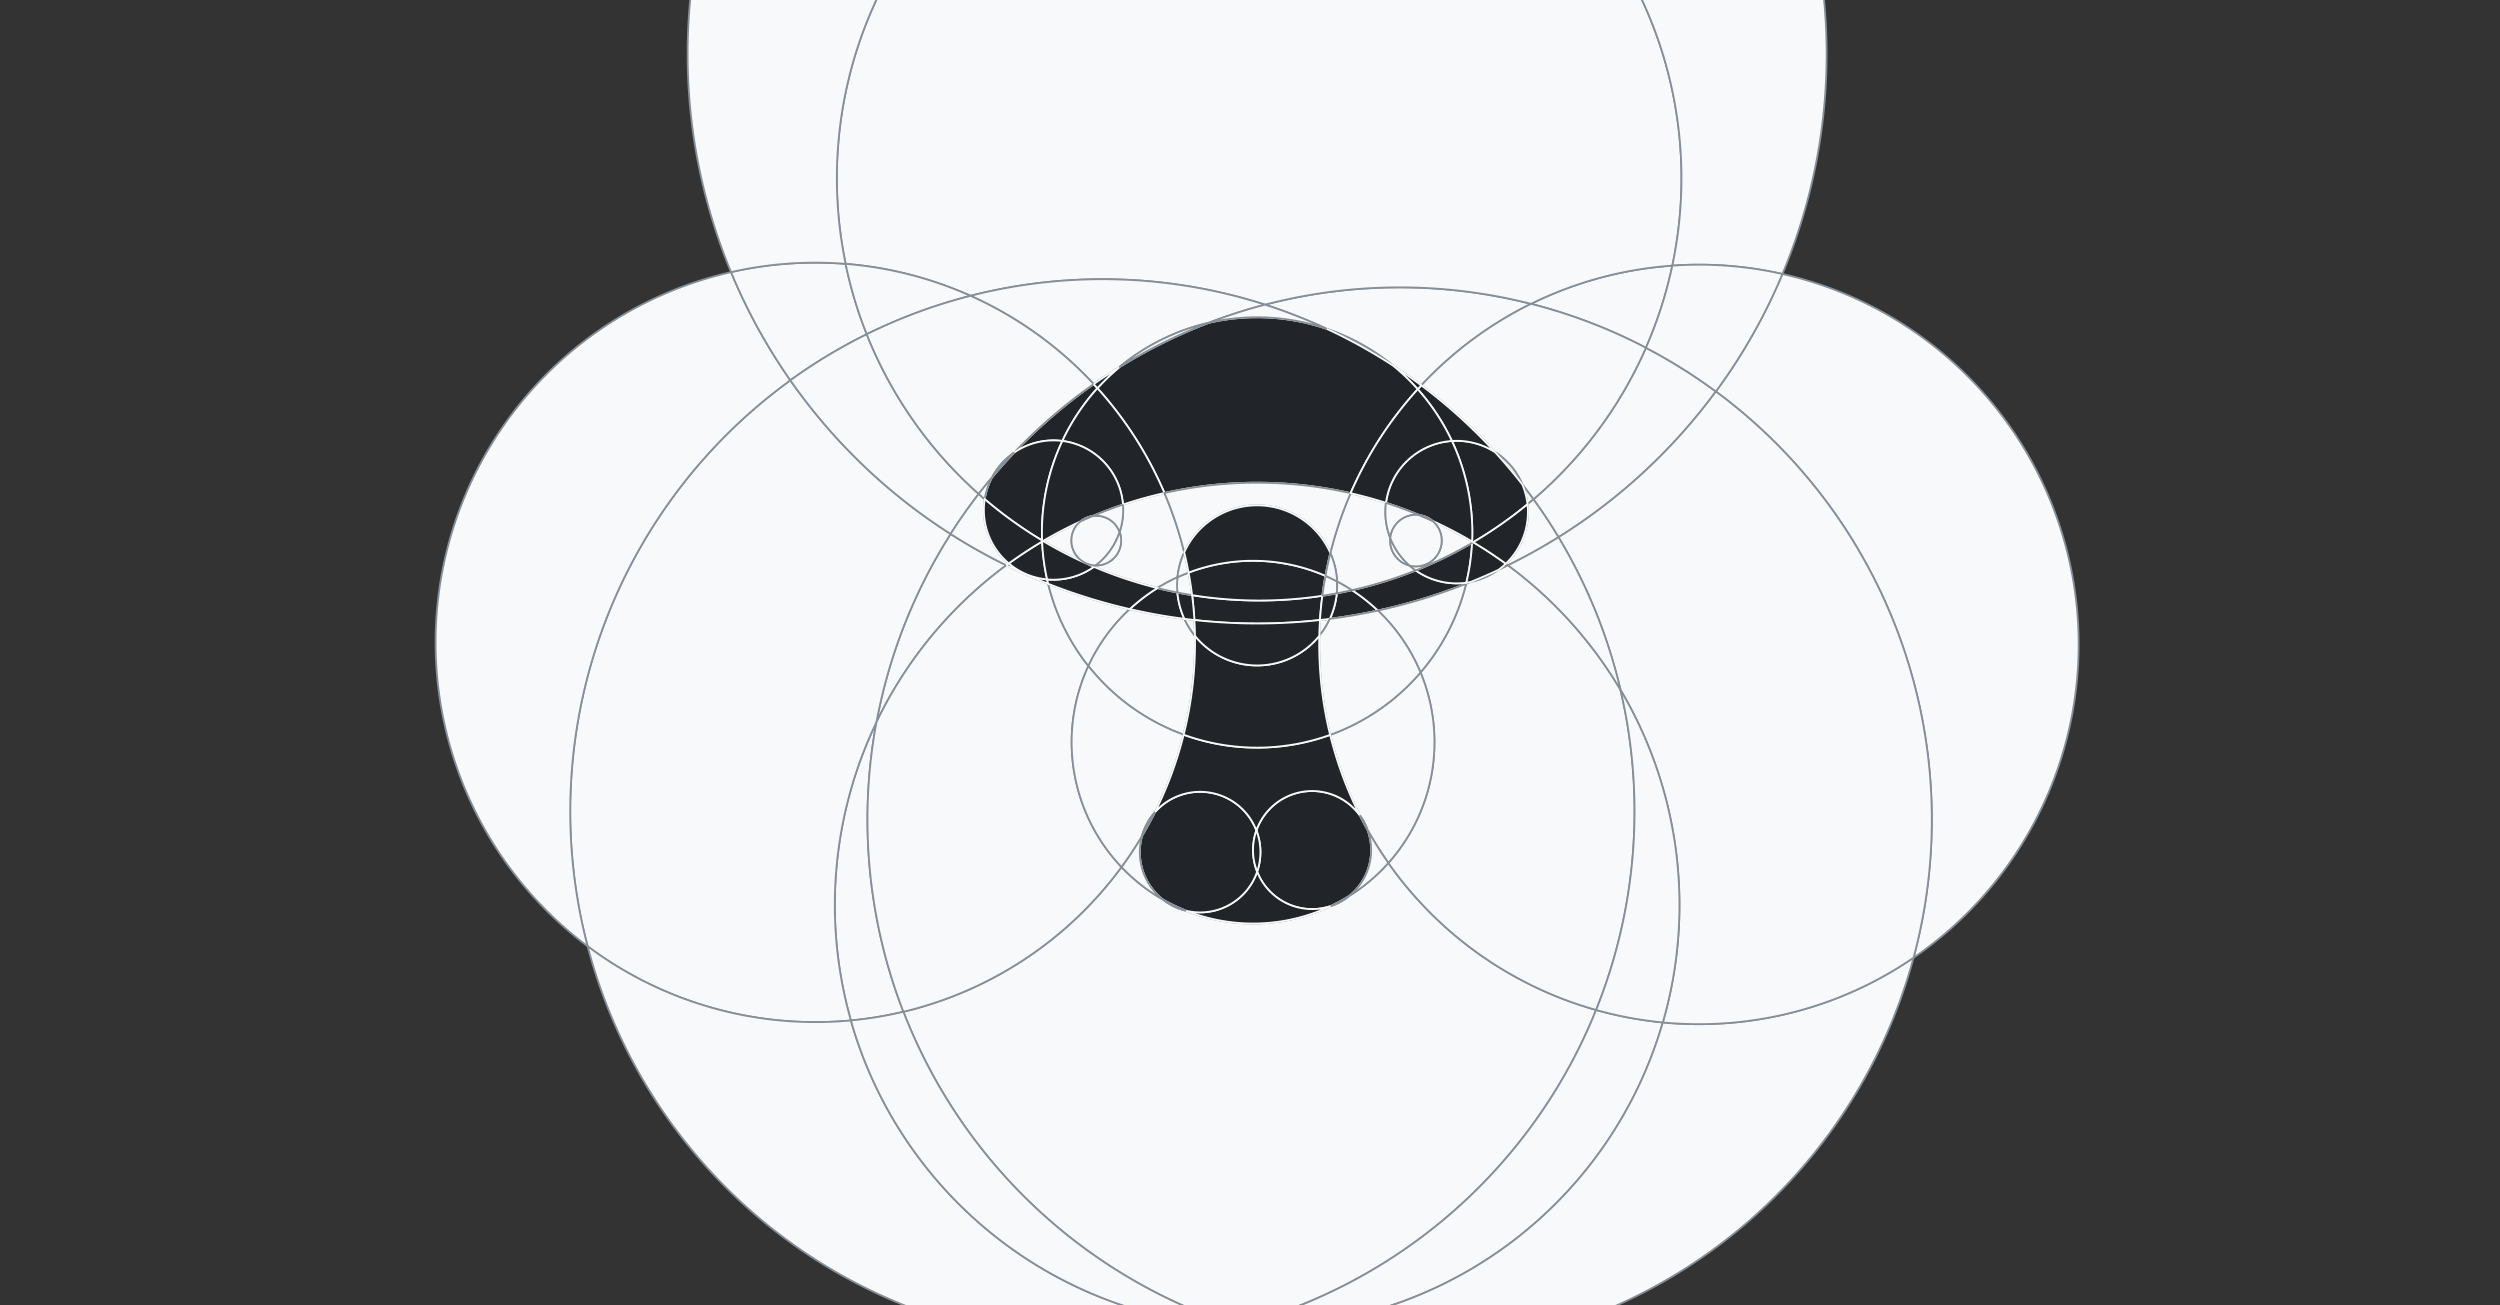 <?xml version="1.0" encoding="UTF-8"?>
<svg xmlns="http://www.w3.org/2000/svg" preserveAspectRatio="xMidYMid meet" viewBox="0 0 1360 710" class="Box Box--position-absolute Box--position-center" style="height: 710px; width: 1360px;"><rect x="0" y="0" width="1360" height="710" fill="#333333" stroke="none"/><g><path fill="#f8f9fa" stroke="#868e96" d="M 517.121 290.481 A 309.814 309.814 0 0 0 547.419 307.517  A 229.739 229.739 0 0 0 476.804 392.837  A 289.493 289.493 0 0 1 517.121 290.481  " id="1000000000000000000000000000000010000000100000000000000000000000000000000000000000000000000000000000000000000000000000000000000000000000000000100000000000000010001" class="Box CircleArt__intersection"/><path fill="#f8f9fa" stroke="#868e96" d="M 476.804 392.837 A 229.739 229.739 0 0 0 462.884 555.125  A 206.571 206.571 0 0 0 491.462 550.396  A 289.493 289.493 0 0 1 476.804 392.837  " id="1000000000000000000000000000000000000000000000000000000000000100000000000000000000000000000001000000000000000000000000000000000000000000000000000000000000000000000000000000010000000000000000000001000000100000000000000000000" class="Box CircleArt__intersection"/><path fill="#f8f9fa" stroke="#868e96" d="M 491.462 550.396 A 206.571 206.571 0 0 0 610.086 471.656  A 98.674 98.674 0 0 0 632.657 489.378  A 32.8 32.8 0 0 0 645.269 495.451  A 98.674 98.674 0 0 0 723.834 492.941  A 32.12 32.12 0 0 0 734.052 487.35  A 98.674 98.674 0 0 0 755.277 469.439  A 206.571 206.571 0 0 0 868.281 549.422  A 289.493 289.493 0 0 1 672.941 721.466  A 289.493 289.493 0 0 1 491.462 550.396  " id="10000100000000000000000000000000000000000000000000101010000000000000000000000000000000000100000000000000000010000000000000000000000000000000000000000000000000000000000010000000000000100000000000000000000000000111100000000000001000000100000000000000000000000000000000000000001000000001000000010000000000000000000" class="Box CircleArt__intersection"/><path fill="#f8f9fa" stroke="#868e96" d="M 672.941 721.466 A 289.493 289.493 0 0 0 868.281 549.422  A 206.571 206.571 0 0 0 904.56 556.203  A 229.739 229.739 0 0 1 674.227 721.875  A 289.493 289.493 0 0 1 672.941 721.466  " id="1000000000000000000000000000000000000000000100000000000000010000000000000010000000000000000000000000000000000000000000000000000000000000000000000000000000010000000001000000000000001010000000000000000000" class="Box CircleArt__intersection"/><path fill="#f8f9fa" stroke="#868e96" d="M 674.227 721.875 A 229.739 229.739 0 0 0 904.56 556.203  A 206.571 206.571 0 0 0 1040.972 520.983  A 289.493 289.493 0 0 1 674.227 721.875  " id="100000000000000000000000000000000000000000100000000000000000000000000000001000000000000000000000000000000000000000000000000000000000000000000000000000000010000000000000000000001001000000000000000000000" class="Box CircleArt__intersection"/><path fill="#f8f9fa" stroke="#868e96" d="M 1040.972 520.983 A 289.493 289.493 0 0 0 933.424 212.978  A 309.814 309.814 0 0 0 969.641 149.054  A 206.571 206.571 0 0 1 1040.972 520.983  " id="10000000000000000000000000000000000000000000000000000000000000000000000000001000000000000000000000000000000001000000000000000000000000000000000000000000000000000000000000000000000000000000000001000000000000000010000010" class="Box CircleArt__intersection"/><path fill="#f8f9fa" stroke="#868e96" d="M 933.424 212.978 A 309.814 309.814 0 0 1 847.822 292.254  A 289.493 289.493 0 0 0 834.192 271.626  A 229.739 229.739 0 0 0 895.383 189.196  A 289.493 289.493 0 0 1 933.424 212.978  " id="10000000000000000000000000100000000000000100000000000000000000000000000010000000000000000000000000000000000000000000000000000000000000000000000000010000000000010000000000000000001010" class="Box CircleArt__intersection"/><path fill="#f8f9fa" stroke="#868e96" d="M 895.383 189.196 A 229.739 229.739 0 0 0 909.743 144.507  A 206.571 206.571 0 0 0 832.88 165.29  A 289.493 289.493 0 0 1 895.383 189.196  " id="100000000000000000000000000000000001000000000000000000000000000000000000000010000000000000000000000000000000000000000000000000000000000000000000000000000010000000000000000000000000000000000010010000000000000000000000" class="Box CircleArt__intersection"/><path fill="#f8f9fa" stroke="#868e96" d="M 832.88 165.29 A 206.571 206.571 0 0 0 773.189 209.641  A 289.493 289.493 0 0 0 757.745 198.846  A 117.058 117.058 0 0 0 721.815 178.914  A 289.493 289.493 0 0 0 688.166 165.746  A 289.493 289.493 0 0 1 832.88 165.29  " id="1000000000000000000000000000000000000010000000000000000000000000000000000000000000000000000000000000010100000000001000000000000000000000000000000000000000000000000000000000000000000000000000000000000000000000000110010000000000010000001000000000000000000" class="Box CircleArt__intersection"/><path fill="#f8f9fa" stroke="#868e96" d="M 688.166 165.746 A 289.493 289.493 0 0 0 527.954 160.93  A 206.571 206.571 0 0 0 460.025 143.55  A 229.739 229.739 0 1 1 909.743 144.507  A 206.571 206.571 0 0 0 832.88 165.29  A 289.493 289.493 0 0 0 688.166 165.746  " id="10000000000100000000000000010000000000000000000000000000000000000000000000000010000000001000000000000000000000000000000000000000000000000000000000000000000000000000110000000000000000000000100000000000010000001000000000000000000" class="Box CircleArt__intersection"/><path fill="#f8f9fa" stroke="#868e96" d="M 832.88 165.29 A 289.493 289.493 0 0 1 895.383 189.196  A 229.739 229.739 0 0 1 834.192 271.626  A 289.493 289.493 0 0 0 828.183 263.621  A 38.765 38.765 0 0 0 813.139 245.814  A 289.493 289.493 0 0 0 773.189 209.641  A 206.571 206.571 0 0 1 832.88 165.29  " id="1000000000000000000000000000000000000000000000000000000000000000000000000000010000000000000000000000000000000010000000000000000000000000010100000000000010000000000000000000000000000000000000000000000000000000000000000000000000000000000000000000000011000010010000000010010000000000000000000000" class="Box CircleArt__intersection"/><path fill="#f8f9fa" stroke="#868e96" d="M 813.139 245.814 A 289.493 289.493 0 0 1 828.183 263.621  A 38.765 38.765 0 0 0 813.139 245.814  " id="1000000000000000000000000000000000000000000000000000000000000000000000000000000000000000000000000000000000000000000000000000000000000000001000000000000000000000000000000000000000000000000000000000000000000000000000000000000000000000000000000000000011000000000000000000000000000000000000000000" class="Box CircleArt__intersection"/><path fill="#f8f9fa" stroke="#868e96" d="M 828.183 263.621 A 38.765 38.765 0 0 1 830.952 274.342  A 229.739 229.739 0 0 0 834.192 271.626  A 289.493 289.493 0 0 0 828.183 263.621  " id="10000000000000000000000000000000000000000000000000000000000000000000000000000000000000000000000000000000000000100000000000000000000000000010000000000000000000000000000000000000000000000000000000000000000000000000000000000100000000000000000000000000001000000010000000000000000000000000000000000" class="Box CircleArt__intersection"/><path fill="#f8f9fa" stroke="#868e96" d="M 834.192 271.626 A 289.493 289.493 0 0 1 847.822 292.254  A 309.814 309.814 0 0 1 820.334 307.517  A 229.739 229.739 0 0 0 819.152 306.65  A 38.765 38.765 0 0 0 830.952 274.342  A 229.739 229.739 0 0 0 834.192 271.626  " id="100000000000000000000000000000000000000000000000000000000000000000000000000000000000000000000000000000000000000100001000000000000000000000100000000000000000000000000000000000000000000100000000000000000000000000000000000000100000000000000000010000000000000000010000000000000000000000000000101000" class="Box CircleArt__intersection"/><path fill="#212529" stroke="#f8f9fa" d="M 830.952 274.342 A 229.739 229.739 0 0 1 801.448 294.965  A 229.739 229.739 0 0 0 800.83 294.598  A 117.058 117.058 0 0 0 789.834 239.898  A 38.765 38.765 0 0 1 813.139 245.814  A 289.493 289.493 0 0 1 828.183 263.621  A 38.765 38.765 0 0 1 830.952 274.342  " id="10100000000000000000000000000000000001000000000000000000000000000000000000000000000000000000000000000000000001000000010000000000000000000001000000000000000000000000000000000000000000000000000000000001000000000000000000000100000000000000000000100000111000000000000000000000000000000000000000000" class="Box CircleArt__intersection"/><path fill="#212529" stroke="#f8f9fa" d="M 813.139 245.814 A 38.765 38.765 0 0 0 789.834 239.898  A 117.058 117.058 0 0 0 771.247 211.75  A 206.571 206.571 0 0 1 773.189 209.641  A 289.493 289.493 0 0 1 813.139 245.814  " id="100000000000000000000000000000000000100000000000000000000000000000000000000001000000000000000000000000000000000000000000000000000000000000100000000000000000000000000000000000000000000000000000000001000000000000000000100000000000000000000000000000010000010000000000000000000000000000000000000" class="Box CircleArt__intersection"/><path fill="#212529" stroke="#f8f9fa" d="M 773.189 209.641 A 206.571 206.571 0 0 0 771.247 211.75  A 117.058 117.058 0 0 0 757.745 198.846  A 289.493 289.493 0 0 1 773.189 209.641  " id="10000000000000000000000000000000000000001000000000000000000000000000000000000000000000000000000000000010000000000000000000000000000000000000000000000000000000000000000000000000000100000000000000000000000000000000010010000000000000000000000000000000000000" class="Box CircleArt__intersection"/><path fill="#f8f9fa" stroke="#868e96" d="M 757.745 198.846 A 117.058 117.058 0 0 0 721.815 178.914  A 289.493 289.493 0 0 1 757.745 198.846  " id="1000000000000000000000000000000000000000000000000000000000000000000000000000000000000000000000000000001000000000000000000000000000000000000000000000000000000000000000000000000000000000000000000000000000000000000110000000000000000000000000000000000000000" class="Box CircleArt__intersection"/><path fill="#212529" stroke="#f8f9fa" d="M 721.815 178.914 A 117.058 117.058 0 0 0 657.584 175.586  A 289.493 289.493 0 0 0 608.909 199.751  A 117.058 117.058 0 0 0 597.004 211.194  A 206.571 206.571 0 0 1 633.45 268.203  A 229.739 229.739 0 0 1 734.738 268.302  A 206.571 206.571 0 0 1 771.247 211.75  A 117.058 117.058 0 0 0 757.745 198.846  A 289.493 289.493 0 0 0 721.815 178.914  " id="10101000000000000000000010000000000000000100000000000000000000000000000000000000000100000000000000000001000000000000010000000000000000000000000000000000000000000000000000100000000100000000000000000000000001100000110000000000110000000000000000000000000000" class="Box CircleArt__intersection"/><path fill="#f8f9fa" stroke="#868e96" d="M 429.958 206.884 A 309.814 309.814 0 0 0 517.121 290.481  A 289.493 289.493 0 0 0 476.804 392.837  A 229.739 229.739 0 0 0 462.884 555.125  A 206.571 206.571 0 0 1 319.663 514.774  A 289.493 289.493 0 0 1 429.958 206.884  " id="10000000000000000000000000000000000000000000000000000000000000100000000000000010000000000000010000001000000000000000000000000000000000000000000000000000000000000000000000000010000000001000000000000000000100000000000000000101" class="Box CircleArt__intersection"/><path fill="#f8f9fa" stroke="#868e96" d="M 319.663 514.774 A 206.571 206.571 0 0 0 462.884 555.125  A 229.739 229.739 0 0 0 671.805 721.761  A 289.493 289.493 0 0 1 319.663 514.774  " id="10000000000000000000000000000000000000000000000000000000000000010000000000000001000000000000000000000000000000000000000000000000000000000000000000000000000000000000000000000010000000001000000100000000000000000000000000000000" class="Box CircleArt__intersection"/><path fill="#f8f9fa" stroke="#868e96" d="M 319.663 514.774 A 289.493 289.493 0 0 1 429.958 206.884  A 309.814 309.814 0 0 1 397.69 148.042  A 206.571 206.571 0 0 0 319.663 514.774  " id="100000000000000000000000000000000000000000000000000000000000000000000000000000010000000000000000000010000000000000000000000000000000000000000000000000000000000000000000000000000000000001000000000000000000000000000000100000100" class="Box CircleArt__intersection"/><path fill="#f8f9fa" stroke="#868e96" d="M 397.69 148.042 A 206.571 206.571 0 0 1 460.025 143.55  A 229.739 229.739 0 0 0 471.506 181.829  A 289.493 289.493 0 0 0 429.958 206.884  A 309.814 309.814 0 0 1 397.69 148.042  " id="1000000000000000000000000001000000000000000000000000000000000000000000000000000100000000000000000000010000000000000000000000000000000000000000000000000000000000000100000000000000000000000000100000000000000000000000000100000100" class="Box CircleArt__intersection"/><path fill="#f8f9fa" stroke="#868e96" d="M 429.958 206.884 A 289.493 289.493 0 0 1 471.506 181.829  A 229.739 229.739 0 0 0 532.42 268.702  A 289.493 289.493 0 0 0 517.121 290.481  A 309.814 309.814 0 0 1 429.958 206.884  " id="100000000000000000000000000000000000000000000000000100000000000000100000001000000000000000000000000000000000000000000000000000000000000000000000000000000000000000100000000000100000000000000000000101" class="Box CircleArt__intersection"/><path fill="#f8f9fa" stroke="#868e96" d="M 517.121 290.481 A 289.493 289.493 0 0 1 532.42 268.702  A 229.739 229.739 0 0 0 535.698 271.559  A 37.885 37.885 0 0 0 548.792 306.512  A 229.739 229.739 0 0 0 547.419 307.517  A 309.814 309.814 0 0 1 517.121 290.481  " id="10000000000000000000000000000000000000000000000000000000000000000000000000000000000000000000000000000010000000000000000000000000000000010000000000000000000000000000000100000000100000000000000000000000000000000000000000000000001000000000000000010000000000000000000000000000000100000000000000000010001" class="Box CircleArt__intersection"/><path fill="#f8f9fa" stroke="#868e96" d="M 547.419 307.517 A 229.739 229.739 0 0 0 476.804 392.837  A 289.493 289.493 0 0 0 491.462 550.396  A 206.571 206.571 0 0 0 610.086 471.656  A 98.674 98.674 0 0 1 592.101 362.315  A 117.058 117.058 0 0 1 570.198 317.578  A 309.814 309.814 0 0 1 547.419 307.517  " id="1000000000000000001000000000000000000000100000000000000000000000000000000000000000000000000000000001000000000000000000000000000000001000000010000000000000000000000000000001000001000000000000000000000000000000000000000000000000000000001000000100000000010000010000" class="Box CircleArt__intersection"/><path fill="#f8f9fa" stroke="#868e96" d="M 570.198 317.578 A 117.058 117.058 0 0 0 592.101 362.315  A 98.674 98.674 0 0 1 614.607 331.344  A 309.814 309.814 0 0 1 570.198 317.578  " id="10000000000000000001000000000000000000000000000000000000000000000000000000000000000000000000000000000000000000000000000000000000000000000000001000000000000000000000000000001000000000000000000000000000000000000000000000000000000000000000000000000000001010000000000" class="Box CircleArt__intersection"/><path fill="#f8f9fa" stroke="#868e96" d="M 614.607 331.344 A 98.674 98.674 0 0 0 592.101 362.315  A 117.058 117.058 0 0 0 643.908 399.676  A 206.571 206.571 0 0 0 650.073 345.906  A 43.549 43.549 0 0 1 644.313 336.651  A 309.814 309.814 0 0 1 614.607 331.344  " id="100000000000010000000000000000000100000010000000000000000000000000000000000000000000000000000000000000000000000000000000000000000000000000000000000000000000100000000000000000000000000001000100010000000000000000000000000000000000000000000000000000000000000000000101000000000000" class="Box CircleArt__intersection"/><path fill="#f8f9fa" stroke="#868e96" d="M 644.313 336.651 A 43.549 43.549 0 0 0 650.073 345.906  A 206.571 206.571 0 0 0 649.745 337.301  A 309.814 309.814 0 0 1 644.313 336.651  " id="100000000000000000000000000000000000000001000000000000000000000000000000000000000000000000000000000000000000000000000000000000000000000000000000000000000000010000000000000000000000000000000100000000000000000000000000000000000000000000000000000000000000000000000100001000000000" class="Box CircleArt__intersection"/><path fill="#212529" stroke="#f8f9fa" d="M 649.745 337.301 A 206.571 206.571 0 0 0 648.498 323.758  A 229.739 229.739 0 0 0 719.354 324.088  A 206.571 206.571 0 0 0 718.076 337.294  A 309.814 309.814 0 0 1 649.745 337.301  " id="100000000000000000000000010000000000000000001000000000000000000000000000000000000000000000000000000000000000000000001000000000000000000000000000000000000000000000000000001001000000000000000000000000000000000000000000000000001001000000" class="Box CircleArt__intersection"/><path fill="#f8f9fa" stroke="#868e96" d="M 718.076 337.294 A 206.571 206.571 0 0 0 717.703 345.878  A 43.549 43.549 0 0 0 723.44 336.651  A 309.814 309.814 0 0 1 718.076 337.294  " id="1000000000000000000000000000000000000000000000000000000000000000001000000000000000000000000000000000000000000000000000000000000000000000000000000000000000000100000000000000000000000000000000000010000000000000000000000000000000000000000000000000000000000000001000000001000000" class="Box CircleArt__intersection"/><path fill="#212529" stroke="#f8f9fa" d="M 723.44 336.651 A 43.549 43.549 0 0 0 727.212 322.759  A 229.739 229.739 0 0 0 735.51 321.048  A 98.674 98.674 0 0 1 749.568 332.143  A 309.814 309.814 0 0 1 723.44 336.651  " id="100100000000000000000000000000000000000000000000000000000000000000000000000000000000010000000000000000000000000000000000000000000000000000000000000000000000010000000000000000000000000000000000000000000001010000000000000000000000000000000000000000000000000001010000000000000" class="Box CircleArt__intersection"/><path fill="#212529" stroke="#f8f9fa" d="M 749.568 332.143 A 98.674 98.674 0 0 0 735.51 321.048  A 229.739 229.739 0 0 0 770.147 310.306  A 38.765 38.765 0 0 0 797.7 316.981  A 117.058 117.058 0 0 1 797.555 317.578  A 309.814 309.814 0 0 1 749.568 332.143  " id="1000000000000000100000000000000000000000000000010000000000000000000000000000000000000000000000000001000000000000000000000000000000000000000000000000000000000000000000000001000000000000000000000100000000000000000000010010000000000000000000000000000000000000000000000000000010100000000000" class="Box CircleArt__intersection"/><path fill="#f8f9fa" stroke="#868e96" d="M 797.555 317.578 A 117.058 117.058 0 0 0 797.7 316.981  A 38.765 38.765 0 0 0 800.037 316.586  A 309.814 309.814 0 0 1 797.555 317.578  " id="100000000000000000000000000000000000000000000010000000000000000000000000000000000000000000000000000000000000000000000000000000000000000000000000000000000000000000000000000100000000000000000000100000000000000000000000000000000000000000000000000000000000000000000000000010000100000000000" class="Box CircleArt__intersection"/><path fill="#f8f9fa" stroke="#868e96" d="M 800.037 316.586 A 38.765 38.765 0 0 0 815.061 310.043  A 309.814 309.814 0 0 0 820.334 307.517  A 229.739 229.739 0 0 1 881.536 375.248  A 289.493 289.493 0 0 1 868.281 549.422  A 206.571 206.571 0 0 1 755.277 469.439  A 98.674 98.674 0 0 0 772.762 365.823  A 117.058 117.058 0 0 0 797.555 317.578  A 309.814 309.814 0 0 0 800.037 316.586  " id="10000000000010000000000000000000000000000000100000000000000000000000000000000000010000000000000000000000010000000000000000000010000000000000000000000000000000000000000000101000000000000000000010000000000000100000000000000000000000000000000000000001001000000000000000110000100000100000" class="Box CircleArt__intersection"/><path fill="#f8f9fa" stroke="#868e96" d="M 797.555 317.578 A 309.814 309.814 0 0 1 749.568 332.143  A 98.674 98.674 0 0 1 772.762 365.823  A 117.058 117.058 0 0 0 797.555 317.578  " id="1000000000000000000000000000000100000000000000000000000000000000000000000000000000000000000000000000000000000000000000000000000000000000000000000000000000001000000000000000000000010000000000000000000000000000000000000000000000000000000000000000000000000000010100000000000" class="Box CircleArt__intersection"/><path fill="#f8f9fa" stroke="#868e96" d="M 772.762 365.823 A 117.058 117.058 0 0 1 723.593 399.767  A 206.571 206.571 0 0 0 739.749 443.531  A 32.12 32.12 0 0 1 743.976 451.483  A 206.571 206.571 0 0 0 755.277 469.439  A 98.674 98.674 0 0 0 772.762 365.823  " id="100000000000000000000000000000000000000000010000000000000000000000000000001000000000000000000000000000000000010100000000000000000000000000000000000000000000000000000000000000000000000000000000000000000000000000000000000000010000000001100101000000000000000000000000000000000000000000000000000000000000000000000000000" class="Box CircleArt__intersection"/><path fill="#212529" stroke="#f8f9fa" d="M 743.976 451.483 A 206.571 206.571 0 0 1 739.749 443.531  A 32.12 32.12 0 0 0 683.481 451.776  A 32.8 32.8 0 0 1 683.889 474.188  A 32.12 32.12 0 0 0 723.834 492.941  A 98.674 98.674 0 0 0 734.052 487.35  A 32.12 32.12 0 0 0 743.976 451.483  " id="1010101000000000000000000000000000000000000000000000000000100000000000000000000000000000000000000000000000000001000000000000000000000000000000000000000000000000000000000000000000000000000000000000000000000000110000110000000000000000001100000000000000000000000000000000000000000000000000000000000000000000000000000000" class="Box CircleArt__intersection"/><path fill="#212529" stroke="#f8f9fa" d="M 723.834 492.941 A 98.674 98.674 0 0 1 645.269 495.451  A 32.8 32.8 0 0 0 683.889 474.188  A 32.12 32.12 0 0 0 723.834 492.941  " id="100000010000000000000000000000000000000000000000000001000000000000000000000000000000000000000000000000000000000000000000000000000000000000000000000000000000000000000000000000000000000000000000000000000000010000011000000000000000000000000000000000000000000000000000000000000000000000000000000000000000000000000000" class="Box CircleArt__intersection"/><path fill="#212529" stroke="#f8f9fa" d="M 683.889 474.188 A 32.12 32.12 0 0 1 683.481 451.776  A 32.8 32.8 0 0 0 628.331 441.772  A 206.571 206.571 0 0 1 621.272 454.726  A 32.8 32.8 0 0 0 632.657 489.378  A 98.674 98.674 0 0 0 645.269 495.451  A 32.8 32.8 0 0 0 683.889 474.188  " id="1000101010000000000000000000000000000000000000000000010000000000000000000000000000000000000001000000000000000000000000000000000000000000000000000000000000000000000000000000000000000000000000000000000000000110000001100000000110000000000000000000000000000000000000000000000000000000000000000000000000000000000000000" class="Box CircleArt__intersection"/><path fill="#f8f9fa" stroke="#868e96" d="M 645.269 495.451 A 32.8 32.8 0 0 1 632.657 489.378  A 98.674 98.674 0 0 0 645.269 495.451  " id="100000000000000000000000000000000000000000000010000000000000000000000000000000000000000000000000000000000000000000000000000000000000000000000000000000000000000000000000000000000000000000000000000000000000001100000000000000000000000000000000000000000000000000000000000000000000000000000000000000000000000000" class="Box CircleArt__intersection"/><path fill="#f8f9fa" stroke="#868e96" d="M 632.657 489.378 A 98.674 98.674 0 0 1 610.086 471.656  A 206.571 206.571 0 0 0 621.272 454.726  A 32.8 32.8 0 0 0 632.657 489.378  " id="1000000000000000000000000000000000000000000000100000000000000000000000000000000000000010000000000000000000000000000000000000000000000000000000000000000000000000000000000000000000000000000000000000000000000000100000000010001000000000000000000000000000000000000000000000000000000000000000000000000000000000000" class="Box CircleArt__intersection"/><path fill="#f8f9fa" stroke="#868e96" d="M 621.272 454.726 A 32.8 32.8 0 0 1 628.331 441.772  A 206.571 206.571 0 0 0 643.908 399.676  A 117.058 117.058 0 0 1 592.101 362.315  A 98.674 98.674 0 0 0 610.086 471.656  A 206.571 206.571 0 0 0 621.272 454.726  " id="10000000000000000000000000000000000000000000001000000000000000000100000000000000000000010100000000000000000000000000000000000000000000000000000000000000000000000000000000000000000000000000000000000000000000000000000001110001010000000000000000000000000000000000000000000000000000000000000000000000000000000000" class="Box CircleArt__intersection"/><path fill="#212529" stroke="#f8f9fa" d="M 547.419 307.517 A 309.814 309.814 0 0 0 570.198 317.578  A 117.058 117.058 0 0 1 569.639 315.194  A 37.885 37.885 0 0 1 548.792 306.512  A 229.739 229.739 0 0 0 547.419 307.517  " id="1000000000000000000000000000000000000000000000000000010000000000000000000000000000000000000000000000000000000000000000000000000000000010000000000000000000000000000000000000000010000000000000000000000000100000000000000000000000000000000000000010000000000000000000000000000000000000000000010000010000" class="Box CircleArt__intersection"/><path fill="#212529" stroke="#f8f9fa" d="M 548.792 306.512 A 229.739 229.739 0 0 1 566.923 294.598  A 117.058 117.058 0 0 0 569.639 315.194  A 37.885 37.885 0 0 1 548.792 306.512  " id="1000000000000000000000000000000000000000000000000000100000000000000000000000000000000000000000000000000000000000000000000000000000000100000000000000000000000000000000000000000000000000000000000000000000100000000000000000000000000000000000000010001000000000000000000000000000000000000000000000000000" class="Box CircleArt__intersection"/><path fill="#f8f9fa" stroke="#868e96" d="M 566.923 294.598 A 117.058 117.058 0 0 1 566.9 294.003  A 229.739 229.739 0 0 0 567.412 294.309  A 229.739 229.739 0 0 0 566.923 294.598  " id="1000000000000000000000000000000000000000000000000000100000000000000000000000000001000000000000000000000000000000000000000000000000000000000000000000000000000000000000000000000000000010000000000001000001000000000000000000000000000000000000000000000" class="Box CircleArt__intersection"/><path fill="#f8f9fa" stroke="#868e96" d="M 567.412 294.309 A 229.739 229.739 0 0 1 587.741 283.683  A 13.52 13.52 0 0 0 596.085 307.6  A 37.885 37.885 0 0 1 595.07 308.347  A 229.739 229.739 0 0 1 567.412 294.309  " id="100000000000000000000000010000000000000000000000000000000000000000000000000000000000000000000000000000000000000000000000000000010000000000000000000000000010000000000000000000000000000000000000000000000000000000000000100000000000000000000000000000010000000000000100000000000001000000000000000000000000000000000000000000000" class="Box CircleArt__intersection"/><path fill="#f8f9fa" stroke="#868e96" d="M 595.07 308.347 A 37.885 37.885 0 0 0 596.085 307.6  A 13.52 13.52 0 0 0 609.069 289.422  A 37.885 37.885 0 0 0 610.888 274.504  A 229.739 229.739 0 0 1 633.45 268.203  A 206.571 206.571 0 0 1 644.211 300.474  A 43.549 43.549 0 0 0 640.552 314.031  A 98.674 98.674 0 0 0 629.616 319.902  A 229.739 229.739 0 0 1 595.07 308.347  " id="100000000000000000001000000010000000000000000100000000000001000000000000000000000000000000000100000000000000000000000000000000000001000000000000000000000010000000000000000000000000000000000000000000000000000000000000001100000010000000001000000000000010000001000000000001000001000000000000000000000000000000000000000000000000" class="Box CircleArt__intersection"/><path fill="#212529" stroke="#f8f9fa" d="M 629.616 319.902 A 98.674 98.674 0 0 0 614.607 331.344  A 309.814 309.814 0 0 0 644.313 336.651  A 43.549 43.549 0 0 1 640.5 322.326  A 229.739 229.739 0 0 1 629.616 319.902  " id="1000000000000100000000000000000000000000000000000000000000000000000000000000000000000100000000000000000000000000000000000000000000000000000000000000000000000100000000000000000000000000000000000000000000000000101000000000000000000000000000000000000000000000000000101000000000000" class="Box CircleArt__intersection"/><path fill="#212529" stroke="#f8f9fa" d="M 640.5 322.326 A 43.549 43.549 0 0 0 644.313 336.651  A 309.814 309.814 0 0 0 649.745 337.301  A 206.571 206.571 0 0 0 648.498 323.758  A 229.739 229.739 0 0 1 640.5 322.326  " id="1000000000000000000000000000000000000000000100000000000000000000000000000000000000000010000000000000000000000000000000000000000000000000000000000000000000000010000000000000000000000000000000000000000000000000100001000000000000000000000000000000000000000000000000100001000000000" class="Box CircleArt__intersection"/><path fill="#f8f9fa" stroke="#868e96" d="M 648.498 323.758 A 206.571 206.571 0 0 0 646.586 311.504  A 98.674 98.674 0 0 0 640.552 314.031  A 43.549 43.549 0 0 0 640.5 322.326  A 229.739 229.739 0 0 0 648.498 323.758  " id="10000000000010000000000000000000000000000000010000000000000000000000000000000000000000010000000000000000000000000000000000000000000000000000000000000000000000000000000000000000000010000000000010000000000000000100001000000000000000000000000000000000000000000000000000000000000000" class="Box CircleArt__intersection"/><path fill="#f8f9fa" stroke="#868e96" d="M 640.5 322.326 A 229.739 229.739 0 0 1 629.616 319.902  A 98.674 98.674 0 0 1 640.552 314.031  A 43.549 43.549 0 0 0 640.5 322.326  " id="10000000000001000000000000000000000000000000000000000000000000000000000000000000000000100000000000000000000000000000000000000000000000000000000000000000000000000000000000000000000010000000000000000000000000000101000000000000000000000000000000000000000000000000000000000000000000" class="Box CircleArt__intersection"/><path fill="#f8f9fa" stroke="#868e96" d="M 640.552 314.031 A 43.549 43.549 0 0 1 644.211 300.474  A 206.571 206.571 0 0 1 646.586 311.504  A 98.674 98.674 0 0 0 640.552 314.031  " id="100000000000010000000000000000000000000000000001000000000000000000000000000000000000000000000000000000000000000000000000000000000000000000000000000000000000000000000000000000000000010000000001010000000000000000000000000000000000000000000000000000000000000000000000000000000000000" class="Box CircleArt__intersection"/><path fill="#212529" stroke="#f8f9fa" d="M 646.586 311.504 A 98.674 98.674 0 0 1 721.047 313.261  A 206.571 206.571 0 0 0 719.354 324.088  A 229.739 229.739 0 0 1 648.498 323.758  A 206.571 206.571 0 0 0 646.586 311.504  " id="100000000000000000000000000000000010000000000000000000000100000000000000000001000000000000000000000000000000000000000000000000000000000000000000000000000000000000000000000000000000010000000010000000000001001000000000000000000000000000000000000000000000000000000000000" class="Box CircleArt__intersection"/><path fill="#212529" stroke="#f8f9fa" d="M 718.076 337.294 A 309.814 309.814 0 0 0 723.44 336.651  A 43.549 43.549 0 0 0 727.212 322.759  A 229.739 229.739 0 0 1 719.354 324.088  A 206.571 206.571 0 0 0 718.076 337.294  " id="100000000000000000000000000000000000000000000000000000000000000010000000000000000000100000000000000000000000000000000000000000000000000000000000000000000000100000000000000000000000000000000000000000000001000000001000000000000000000000000000000000000000000001000000001000000" class="Box CircleArt__intersection"/><path fill="#f8f9fa" stroke="#868e96" d="M 719.354 324.088 A 206.571 206.571 0 0 1 721.047 313.261  A 98.674 98.674 0 0 1 727.372 316.286  A 43.549 43.549 0 0 1 727.212 322.759  A 229.739 229.739 0 0 1 719.354 324.088  " id="100000000000001000000000000000000000000000000000000000000000000000000000100000000000000000000100000000000000000000000000000000000000000000000000000000000000000000000000000000000000000001000000000000000000010000001000000001000000000000000000000000000000000000000000000000000000000000" class="Box CircleArt__intersection"/><path fill="#f8f9fa" stroke="#868e96" d="M 727.212 322.759 A 43.549 43.549 0 0 0 727.372 316.286  A 98.674 98.674 0 0 1 735.51 321.048  A 229.739 229.739 0 0 1 727.212 322.759  " id="100000000000010000000000000000000000000000000000000000000000000000000000000000000000000000000010000000000000000000000000000000000000000000000000000000000000000000000000000000000000000001000000000000000000000000001010000000000000000000000000000000000000000000000000000000000000000000" class="Box CircleArt__intersection"/><path fill="#f8f9fa" stroke="#868e96" d="M 735.51 321.048 A 98.674 98.674 0 0 0 727.372 316.286  A 43.549 43.549 0 0 0 723.718 300.867  A 206.571 206.571 0 0 1 734.738 268.302  A 229.739 229.739 0 0 1 753.98 273.558  A 38.765 38.765 0 0 0 756.324 292.717  A 14.01 14.01 0 0 0 766.779 307.652  A 38.765 38.765 0 0 0 770.147 310.306  A 229.739 229.739 0 0 1 735.51 321.048  " id="10000000000000000000000000001010000010000000000010000000000000000000000000000000000000000000000000000000010000000000000000000000001000000000000001000000000000000000000000000000000000000000000000000000000000000000011000001000000000000000001000000010010000000000000100000100000000000000000000000000000000000000000000000" class="Box CircleArt__intersection"/><path fill="#212529" stroke="#f8f9fa" d="M 770.147 310.306 A 38.765 38.765 0 0 0 797.7 316.981  A 117.058 117.058 0 0 0 800.796 295.347  A 229.739 229.739 0 0 1 770.147 310.306  " id="1000000000000000000000000000000000000000000000001000000000000000000000000000000000000000000000000000100000000000000000000000000000000000000000000000000000000000000000000000000000000000000000000100000000000000000000010000100000000000000000000000000000000000000000000000000000000000000000" class="Box CircleArt__intersection"/><path fill="#f8f9fa" stroke="#868e96" d="M 800.796 295.347 A 117.058 117.058 0 0 0 800.83 294.598  A 229.739 229.739 0 0 0 779.252 283.334  A 14.01 14.01 0 0 1 766.779 307.652  A 38.765 38.765 0 0 0 770.147 310.306  A 229.739 229.739 0 0 0 800.796 295.347  " id="10000000000000000000000000000000010000000000000000000000000000000000000000000000000100000000000000000000000000000000000000000000000000100000000001000000000000000000000000000000000000000000000000000000000000000000000010000000000000000000000000000000010000100000000100000100000000000000000000000000000000000000000000000000" class="Box CircleArt__intersection"/><path fill="#f8f9fa" stroke="#868e96" d="M 397.69 148.042 A 309.814 309.814 0 1 1 969.641 149.054  A 206.571 206.571 0 0 0 909.743 144.507  A 229.739 229.739 0 1 0 460.025 143.55  A 206.571 206.571 0 0 0 397.69 148.042  " id="1000000001000000000000000010000000000000000000000000000000000000000000000000000000000000000000000000100000000000000000000000000000000000000000000000000000000000000110000000000000000000000000000000000000000000000000000110000000" class="Box CircleArt__intersection"/><path fill="#f8f9fa" stroke="#868e96" d="M 460.025 143.55 A 206.571 206.571 0 0 1 527.954 160.93  A 289.493 289.493 0 0 0 471.506 181.829  A 229.739 229.739 0 0 1 460.025 143.55  " id="10000000000000000000000000001000000000000000000000000000000000000000000000000001000000000000000000000000000000000000000000000000000000000000000000000000000000000000100000000000000000000000100100000000000000000000000000000000000" class="Box CircleArt__intersection"/><path fill="#f8f9fa" stroke="#868e96" d="M 527.954 160.93 A 289.493 289.493 0 0 1 688.166 165.746  A 289.493 289.493 0 0 0 657.584 175.586  A 117.058 117.058 0 0 0 608.909 199.751  A 289.493 289.493 0 0 0 594.963 208.961  A 206.571 206.571 0 0 0 527.954 160.93  " id="10000000000000000000000100000000000000000000000000000000000000000000000000000000000000000000000000000010000000000101000000000000000000000000000000000000000000000000000000000000000000000000000000000000000000000000100000000110100000001000000000000000000" class="Box CircleArt__intersection"/><path fill="#212529" stroke="#f8f9fa" d="M 594.963 208.961 A 206.571 206.571 0 0 1 597.004 211.194  A 117.058 117.058 0 0 0 577.923 239.891  A 37.885 37.885 0 0 0 551.776 246.169  A 289.493 289.493 0 0 1 594.963 208.961  " id="10000000000000000000000000000000000000000000000000000100000000000000000001000000000000000000000000000000000000000000000000000000000000000000000000000000000000000000000100000000000000000000000000000000000000010000000000100000000000000000000000000000000000000000000000000001000100000000000000000000000000" class="Box CircleArt__intersection"/><path fill="#f8f9fa" stroke="#868e96" d="M 551.776 246.169 A 37.885 37.885 0 0 0 539.634 259.749  A 289.493 289.493 0 0 0 532.42 268.702  A 229.739 229.739 0 0 1 471.506 181.829  A 289.493 289.493 0 0 1 527.954 160.93  A 206.571 206.571 0 0 1 594.963 208.961  A 289.493 289.493 0 0 0 551.776 246.169  " id="1000000000000000000000000000000000000000000000000000000000000000000000000100000000000000000000000000000100000000000000000000000000000000000000000000000001000000000000101000000000000000000000000000000000000000000000000000000000000000000000000000000000000000000000100100011000100100000000000000000000000" class="Box CircleArt__intersection"/><path fill="#212529" stroke="#f8f9fa" d="M 594.963 208.961 A 289.493 289.493 0 0 1 608.909 199.751  A 117.058 117.058 0 0 0 597.004 211.194  A 206.571 206.571 0 0 0 594.963 208.961  " id="1000000000000000000001000000000000000000000000000000000000000000000000000000000000000000000000000000000000000000001000000000000000000000000000000000000000000000000000100000000000000000000000000000000000000000000000000000100100000000000000000000000000" class="Box CircleArt__intersection"/><path fill="#212529" stroke="#f8f9fa" d="M 597.004 211.194 A 206.571 206.571 0 0 1 633.45 268.203  A 229.739 229.739 0 0 0 610.888 274.504  A 37.885 37.885 0 0 0 577.923 239.891  A 117.058 117.058 0 0 1 597.004 211.194  " id="100000000000000000000000000000000000000000000000000000100000000000000000010000000000000000000000000000000000000000000000000000000000010000000000000000000000000000000000000000000000000000000000000000000000000010000000000100000000000000000000000000001000001000000000000000000000000000000000000000000000000" class="Box CircleArt__intersection"/><path fill="#212529" stroke="#f8f9fa" d="M 577.923 239.891 A 37.885 37.885 0 0 0 551.776 246.169  A 289.493 289.493 0 0 0 539.634 259.749  A 37.885 37.885 0 0 0 535.698 271.559  A 229.739 229.739 0 0 0 566.9 294.003  A 117.058 117.058 0 0 1 577.923 239.891  " id="10100000000000000000000000000000000000000000000000000010000000000000000000000000000000000000000000000000001000000000000000000000000000000000000000000000000000000000000010000000000000000000000000000000000000010000000000000000000001000000010000000000000000000000000000000011000000000000000000000000000000" class="Box CircleArt__intersection"/><path fill="#f8f9fa" stroke="#868e96" d="M 535.698 271.559 A 229.739 229.739 0 0 1 532.42 268.702  A 289.493 289.493 0 0 1 539.634 259.749  A 37.885 37.885 0 0 0 535.698 271.559  " id="100000000000000000000000000000000000000000000000000000000000000000000000000000000000000000000000000000010000000000000000000000000000000000000000000000000000000000000001000000000000000000000000000000000000000000000000000000000001000000000000000000000000000000000000000010000000100000000000000000000000" class="Box CircleArt__intersection"/><path fill="#f8f9fa" stroke="#868e96" d="M 539.634 259.749 A 37.885 37.885 0 0 1 551.776 246.169  A 289.493 289.493 0 0 0 539.634 259.749  " id="1000000000000000000000000000000000000000000000000000000000000000000000000000000000000000000000000000000000000000000000000000000000000000000000000000000000000000000000010000000000000000000000000000000000000000000000000000000000000000000000000000000000000000000000000000011000000000000000000000000000000" class="Box CircleArt__intersection"/><path fill="#212529" stroke="#f8f9fa" d="M 570.198 317.578 A 309.814 309.814 0 0 0 614.607 331.344  A 98.674 98.674 0 0 1 629.616 319.902  A 229.739 229.739 0 0 1 595.07 308.347  A 37.885 37.885 0 0 1 569.639 315.194  A 117.058 117.058 0 0 0 570.198 317.578  " id="100000000000000000000000000000000100000000000000000010000000000000000000000000000000000000000000000000001000000000000000000000000000000000000000000000000000000000000000000000001000000000000000000000000100000000000000000000010000001000000000000000000000000000000000000000000000000000001010000000000" class="Box CircleArt__intersection"/><path fill="#212529" stroke="#f8f9fa" d="M 569.639 315.194 A 117.058 117.058 0 0 1 566.923 294.598  A 229.739 229.739 0 0 1 567.412 294.309  A 229.739 229.739 0 0 0 595.07 308.347  A 37.885 37.885 0 0 1 569.639 315.194  " id="100000000000000000000000000000000000000000000000000100000000000000000000000000000000000000000000000000010000000000000000000000000001000000000000000000000000000000000000000000000000000000000000000000000100000000000000000000010000000000000000000001000001000000000000000000000000000000000000000000000" class="Box CircleArt__intersection"/><path fill="#212529" stroke="#f8f9fa" d="M 567.412 294.309 A 229.739 229.739 0 0 1 566.9 294.003  A 117.058 117.058 0 0 1 577.923 239.891  A 37.885 37.885 0 0 1 610.888 274.504  A 229.739 229.739 0 0 0 594.515 280.693  A 13.52 13.52 0 0 0 587.741 283.683  A 229.739 229.739 0 0 0 567.412 294.309  " id="1000000000000000000100000000000000000000000000000000000000000000000000000010000000000000000000000000000000000000000000000000000100000000000000000000000001010000000000000000000000000000000000000000000000000000000000000000000000010000000000000000000000000000010000110001000000001000000000000000000000000000000000000000000000" class="Box CircleArt__intersection"/><path fill="#f8f9fa" stroke="#868e96" d="M 587.741 283.683 A 229.739 229.739 0 0 1 594.515 280.693  A 13.52 13.52 0 0 0 587.741 283.683  " id="1000000000000000000000000000000000000000000000000000000000000000000000000000000000000000000000000000000000000000000000000000000000000000000000000000000000100000000000000000000000000000000000000000000000000000000000000000000000000000000000000000000000000000000000110000000000000000000000000000000000000000000000000000000000" class="Box CircleArt__intersection"/><path fill="#f8f9fa" stroke="#868e96" d="M 594.515 280.693 A 13.52 13.52 0 0 1 609.069 289.422  A 37.885 37.885 0 0 1 596.085 307.6  A 13.52 13.52 0 0 1 587.741 283.683  A 229.739 229.739 0 0 1 594.515 280.693  " id="10100000000000000000000000001000000000000000000000000000000000000000000000000000000000000000000000000000000000000000000000000000000000000000000000000000000100000000000000000000000000000000000000000000000000000000000001100000000000000000000000000000000000000000000110000000000000000000000000000000000000000000000000000000000" class="Box CircleArt__intersection"/><path fill="#f8f9fa" stroke="#868e96" d="M 749.568 332.143 A 309.814 309.814 0 0 1 723.44 336.651  A 43.549 43.549 0 0 1 717.703 345.878  A 206.571 206.571 0 0 0 723.593 399.767  A 117.058 117.058 0 0 0 772.762 365.823  A 98.674 98.674 0 0 0 749.568 332.143  " id="1001000000000000000000000000000001000000000000000000000000000000000100000000000000000000000000000000000000000000000000000000000000000000000000000000000000000010000000000000000000000010000000000010001000000000000000000000000000000000000000000000000000000000001010000000000000" class="Box CircleArt__intersection"/><path fill="#212529" stroke="#f8f9fa" d="M 800.037 316.586 A 309.814 309.814 0 0 0 815.061 310.043  A 38.765 38.765 0 0 0 819.152 306.65  A 229.739 229.739 0 0 0 801.448 294.965  A 229.739 229.739 0 0 1 800.796 295.347  A 117.058 117.058 0 0 1 797.7 316.981  A 38.765 38.765 0 0 0 800.037 316.586  " id="101000000000000000000000000000000000000000000001000000000000000000000000000000000000000000000000000010000000100000000000000000000000000000000000000000000000000000000000000010000000000000000000100000000000000000000000000100000000000010000000100000000000000000000000000110000000000000000" class="Box CircleArt__intersection"/><path fill="#f8f9fa" stroke="#868e96" d="M 688.166 165.746 A 289.493 289.493 0 0 0 657.584 175.586  A 117.058 117.058 0 0 1 721.815 178.914  A 289.493 289.493 0 0 0 688.166 165.746  " id="100000000000000000000000000000000000000000000000000000000000000000000000000000000000000000000000000000100000000000100000000000000000000000000000000000000000000000000000000000000000000000000000000000000000000000100000000000010000000001000000000000000000" class="Box CircleArt__intersection"/><path fill="#f8f9fa" stroke="#868e96" d="M 674.227 721.875 A 289.493 289.493 0 0 1 672.941 721.466  A 289.493 289.493 0 0 1 671.805 721.761  A 229.739 229.739 0 0 0 674.227 721.875  " id="1000000000000000100000000000000010000000000000000000000000000000000000000000000000000000000000000000000000000000000000000000000100000000001010000000000000000000" class="Box CircleArt__intersection"/><path fill="#f8f9fa" stroke="#868e96" d="M 671.805 721.761 A 229.739 229.739 0 0 1 462.884 555.125  A 206.571 206.571 0 0 0 491.462 550.396  A 289.493 289.493 0 0 0 672.941 721.466  A 289.493 289.493 0 0 1 671.805 721.761  " id="1000000000000000000000000000000000000000000000000000000000000010000000000000000100000000000000100000000000000000000000000000000000000000000000000000000000000000000000000000010000000000000000100001000000010000000000000000000" class="Box CircleArt__intersection"/><path fill="#f8f9fa" stroke="#868e96" d="M 1040.972 520.983 A 289.493 289.493 0 0 0 933.424 212.978  A 309.814 309.814 0 0 1 847.822 292.254  A 289.493 289.493 0 0 1 881.536 375.248  A 229.739 229.739 0 0 1 904.56 556.203  A 206.571 206.571 0 0 0 1040.972 520.983  " id="100000000000000000000100000000000000000000001000000000000001000000000000000000000000000000010000000000000000000000000000000000000000000000000000000000000010000000000001000000001000000000000000000001010" class="Box CircleArt__intersection"/><path fill="#f8f9fa" stroke="#868e96" d="M 904.56 556.203 A 206.571 206.571 0 0 1 868.281 549.422  A 289.493 289.493 0 0 0 881.536 375.248  A 229.739 229.739 0 0 1 904.56 556.203  " id="1000000000000000000000100000000000000000000010000000000000000000000000000000000000000000000000000000000000000000000000000000000000000000000000000000000000010000000001001000000000000000000000000000000000" class="Box CircleArt__intersection"/><path fill="#f8f9fa" stroke="#868e96" d="M 657.584 175.586 A 289.493 289.493 0 0 0 608.909 199.751  A 117.058 117.058 0 0 1 657.584 175.586  " id="10000000000000000000000000000000000000000000000000000000000000000000000000000000000000000000000000000000000000000010000000000000000000000000000000000000000000000000000000000000000000000000000000000000000000000000000000000110000000000000000000000000000" class="Box CircleArt__intersection"/><path fill="#f8f9fa" stroke="#868e96" d="M 881.536 375.248 A 289.493 289.493 0 0 0 847.822 292.254  A 309.814 309.814 0 0 1 820.334 307.517  A 229.739 229.739 0 0 1 881.536 375.248  " id="10000000000000000000001000000000000000000000000000000000000000000000100000000000000000000000000000000000000000000000000000000000000000000000000001000000000000000000000000000101000" class="Box CircleArt__intersection"/><path fill="#f8f9fa" stroke="#868e96" d="M 801.448 294.965 A 229.739 229.739 0 0 0 800.83 294.598  A 117.058 117.058 0 0 1 800.796 295.347  A 229.739 229.739 0 0 0 801.448 294.965  " id="100000000000000000000000000000000000000000000000000010000000010000000000000000000000000000000000000000000000000000000000000000000000000000000000000000000000000000000000000100000000000000100000100000000000000000000000000000000000000000000" class="Box CircleArt__intersection"/><path fill="#f8f9fa" stroke="#868e96" d="M 734.738 268.302 A 229.739 229.739 0 0 0 633.45 268.203  A 206.571 206.571 0 0 1 644.211 300.474  A 43.549 43.549 0 0 1 723.718 300.867  A 206.571 206.571 0 0 1 734.738 268.302  " id="1000000000000000000000000000000000000000000000000100000000000000000010000000000000000000000000000000000000000100000000000000000000000000000000000000000000000000000000000000000000000000000000001000000001000000000000000000000000000001100000000000000000000000000000000000000000000000" class="Box CircleArt__intersection"/><path fill="#212529" stroke="#f8f9fa" d="M 723.718 300.867 A 43.549 43.549 0 0 0 644.211 300.474  A 206.571 206.571 0 0 1 646.586 311.504  A 98.674 98.674 0 0 1 721.047 313.261  A 206.571 206.571 0 0 1 723.718 300.867  " id="1000000000000100000000000000000000000000000000001000000000000000000001000000000000000000000000000000000000000000000000000000000000000000000000000000000000000000000000000000000000000000000000001010000001010000000000000000000000000000000000000000000000000000000000000000000000000000" class="Box CircleArt__intersection"/><path fill="#f8f9fa" stroke="#868e96" d="M 721.047 313.261 A 98.674 98.674 0 0 1 727.372 316.286  A 43.549 43.549 0 0 0 723.718 300.867  A 206.571 206.571 0 0 0 721.047 313.261  " id="10000000000001000000000000000000000000000000000000000000000000000000001000000000000000000000000000000000000000000000000000000000000000000000000000000000000000000000000000000000000000001000000000000000001010000000000000000000000000000000000000000000000000000000000000000000000000000" class="Box CircleArt__intersection"/><path fill="#212529" stroke="#f8f9fa" d="M 800.83 294.598 A 229.739 229.739 0 0 0 779.252 283.334  A 14.01 14.01 0 0 0 772.023 280.184  A 229.739 229.739 0 0 0 753.98 273.558  A 38.765 38.765 0 0 1 789.834 239.898  A 117.058 117.058 0 0 1 800.83 294.598  " id="1000000000000000000000000000010000000000000000000000000000000001000000000000000000000000000000000000000000000000000000000000000000000000000000001010000000000000000000000000000000000000000000000000000000000000000000000000000001000000000000000000000000000000000001100100100000000000000000000000000000000000000000000000000" class="Box CircleArt__intersection"/><path fill="#212529" stroke="#f8f9fa" d="M 789.834 239.898 A 38.765 38.765 0 0 0 753.98 273.558  A 229.739 229.739 0 0 0 734.738 268.302  A 206.571 206.571 0 0 1 771.247 211.75  A 117.058 117.058 0 0 1 789.834 239.898  " id="10000000000000000000000000000000000100000000000000000000000000000000000000000100000000000000000000000000000000000000001000000000000000000000000000000000000000000000000000000000000000000000000000001000000000000000000100000000000000000000100000100000000000000000000000000000000000000000000000" class="Box CircleArt__intersection"/><path fill="#f8f9fa" stroke="#868e96" d="M 753.98 273.558 A 229.739 229.739 0 0 1 772.023 280.184  A 14.01 14.01 0 0 0 756.324 292.717  A 38.765 38.765 0 0 1 753.98 273.558  " id="100000000000000000000000000001000000000000000000000000000000000000000000000000000000000000000000000000000000000000000000000000000000000000000000010000000000000000000000000000000000000000000000000000000000000000000001000000000000000000000000000000000000000000001000100000000000000000000000000000000000000000000000000000" class="Box CircleArt__intersection"/><path fill="#f8f9fa" stroke="#868e96" d="M 756.324 292.717 A 14.01 14.01 0 0 0 766.779 307.652  A 38.765 38.765 0 0 1 756.324 292.717  " id="10000000000000000000000000000100000000000000000000000000000000000000000000000000000000000000000000000000000000000000000000000000000000000000000000000000000000000000000000000000000000000000000000000000000000000000011000000000000000000000000000000000000000000000000000000000000000000000000000000000000000000000000000000" class="Box CircleArt__intersection"/><path fill="#f8f9fa" stroke="#868e96" d="M 766.779 307.652 A 14.01 14.01 0 0 0 779.252 283.334  A 229.739 229.739 0 0 0 772.023 280.184  A 14.01 14.01 0 0 0 756.324 292.717  A 38.765 38.765 0 0 0 766.779 307.652  " id="10100000000000000000000000000000100000000000000000000000000000000000000000000000000000000000000000000000000000000000000000000000000000000000000000100000000000000000000000000000000000000000000000000000000000000000000011000000000000000000000000000000000000000000001100000000000000000000000000000000000000000000000000000000" class="Box CircleArt__intersection"/><path fill="#212529" stroke="#f8f9fa" d="M 819.152 306.65 A 229.739 229.739 0 0 0 801.448 294.965  A 229.739 229.739 0 0 0 830.952 274.342  A 38.765 38.765 0 0 1 819.152 306.65  " id="100000000000000000000000000000000000000000000000000000000000000000000000000000000000000000000000000000000000001000000100000000000000000000000000000000000000000000000000000000000000000000000000000000000000000000000000000000100000000000000000010000000100000000000000000000000000000000000000000000" class="Box CircleArt__intersection"/><path fill="#f8f9fa" stroke="#868e96" d="M 610.888 274.504 A 229.739 229.739 0 0 0 594.515 280.693  A 13.52 13.52 0 0 1 609.069 289.422  A 37.885 37.885 0 0 0 610.888 274.504  " id="10000000000000000001000000000000000000000000000000000000000000000000000000000000000000000000000000000000000000000000000000000000000000000000000000000000001000000000000000000000000000000000000000000000000000000000000001000000000000000000000000000000000000000000000010001000000000000000000000000000000000000000000000000000000" class="Box CircleArt__intersection"/><path fill="#f8f9fa" stroke="#868e96" d="M 609.069 289.422 A 13.52 13.52 0 0 1 596.085 307.6  A 37.885 37.885 0 0 0 609.069 289.422  " id="100000000000000000000000000001000000000000000000000000000000000000000000000000000000000000000000000000000000000000000000000000000000000000000000000000000000000000000000000000000000000000000000000000000000000000000000001100000000000000000000000000000000000000000000000000000000000000000000000000000000000000000000000000000000" class="Box CircleArt__intersection"/><path fill="#f8f9fa" stroke="#868e96" d="M 779.252 283.334 A 229.739 229.739 0 0 0 772.023 280.184  A 14.01 14.01 0 0 1 779.252 283.334  " id="1000000000000000000000000000000000000000000000000000000000000000000000000000000000000000000000000000000000000000000000000000000000000000000000000100000000000000000000000000000000000000000000000000000000000000000000000000000000000000000000000000000000000000000001100000000000000000000000000000000000000000000000000000000" class="Box CircleArt__intersection"/><path fill="#f8f9fa" stroke="#868e96" d="M 909.743 144.507 A 229.739 229.739 0 0 1 895.383 189.196  A 289.493 289.493 0 0 1 933.424 212.978  A 309.814 309.814 0 0 0 969.641 149.054  A 206.571 206.571 0 0 0 909.743 144.507  " id="1000000000000000000000000000000000001000000000000000000000000000000000000000100000000000000000000000000000001000000000000000000000000000000000000000000000010000000000000000000000000000000000000010000000000000010000010" class="Box CircleArt__intersection"/><path fill="#212529" stroke="#f8f9fa" d="M 566.9 294.003 A 229.739 229.739 0 0 1 535.698 271.559  A 37.885 37.885 0 0 0 548.792 306.512  A 229.739 229.739 0 0 1 566.923 294.598  A 117.058 117.058 0 0 1 566.9 294.003  " id="10000000000000000000000000000000000000000000000000001000000000000000000000000000000000000000000000000001000000000000000000000000000000100000000000000000000000000000000000000000000000000000000000000000000000000000000000000000001000000010000000010001000000000000000000000000000000000000000000000000000" class="Box CircleArt__intersection"/><path fill="#212529" stroke="#f8f9fa" d="M 723.593 399.767 A 206.571 206.571 0 0 0 739.749 443.531  A 32.12 32.12 0 0 0 683.481 451.776  A 32.8 32.8 0 0 0 628.331 441.772  A 206.571 206.571 0 0 0 643.908 399.676  A 117.058 117.058 0 0 0 723.593 399.767  " id="10000100000000000000000000000000000000000000000000000000000000000000000010000000000000000000000100000000000010000000000000000000000000000000000000000000000000000000000000000000000000000000000000000000000000100000000000000000100000010100001000000000000000000000000000000000000000000000000000000000000000000000000000" class="Box CircleArt__intersection"/><path fill="#212529" stroke="#f8f9fa" d="M 643.908 399.676 A 117.058 117.058 0 0 0 723.593 399.767  A 206.571 206.571 0 0 1 717.703 345.878  A 43.549 43.549 0 0 1 650.073 345.906  A 206.571 206.571 0 0 1 643.908 399.676  " id="10000000000000000000000000000000010000010000000000000000000000000000100000000000000000000000000000000000000000000000000000000000000000000000000000000000000000000000000000000000000000000000100010010001000000000000000000000000000000000000000000000000000000000000000000000000000" class="Box CircleArt__intersection"/><path fill="#212529" stroke="#f8f9fa" d="M 650.073 345.906 A 43.549 43.549 0 0 0 717.703 345.878  A 206.571 206.571 0 0 1 718.076 337.294  A 309.814 309.814 0 0 1 649.745 337.301  A 206.571 206.571 0 0 1 650.073 345.906  " id="10000000000000000000000000000000000000001000000000000000000000000001000000000000000000000000000000000000000000000000000000000000000000000000000000000000000001000000000000000000000000000000100000010000000000000000000000000000000000000000000000000000000000000000000001001000000" class="Box CircleArt__intersection"/><path fill="#f8f9fa" stroke="#868e96" d="M 755.277 469.439 A 206.571 206.571 0 0 1 743.976 451.483  A 32.12 32.12 0 0 1 734.052 487.35  A 98.674 98.674 0 0 0 755.277 469.439  " id="1000000000000000000000000000000000000000000000000000000000010000000000000000000000000000000000000000000000000000100000000000000000000000000000000000000000000000000000000000000000000000000000000000000000000000000000100000000000000000001000100000000000000000000000000000000000000000000000000000000000000000000000000000" class="Box CircleArt__intersection"/><path fill="#f8f9fa" stroke="#868e96" d="M 734.052 487.35 A 98.674 98.674 0 0 1 723.834 492.941  A 32.12 32.12 0 0 0 734.052 487.35  " id="10000000000000000000000000000000000000000000000000000100000000000000000000000000000000000000000000000000000000000000000000000000000000000000000000000000000000000000000000000000000000000000000000000000000000000110000000000000000000000000000000000000000000000000000000000000000000000000000000000000000000000000000" class="Box CircleArt__intersection"/><path fill="#f8f9fa" stroke="#868e96" d="M 739.749 443.531 A 206.571 206.571 0 0 0 743.976 451.483  A 32.12 32.12 0 0 0 739.749 443.531  " id="100000000000000000000000000000000000000000000000000000000000000000000000000000000000000000000000000000000000001000000000000000000000000000000000000000000000000000000000000000000000000000000000000000000000000000000000000000000000000001100000000000000000000000000000000000000000000000000000000000000000000000000000000" class="Box CircleArt__intersection"/><path fill="#f8f9fa" stroke="#868e96" d="M 621.272 454.726 A 206.571 206.571 0 0 0 628.331 441.772  A 32.8 32.8 0 0 0 621.272 454.726  " id="10000000000000000000000000000000000000000000000000000000000000000000000000000000000000001000000000000000000000000000000000000000000000000000000000000000000000000000000000000000000000000000000000000000000000000000000000110000000000000000000000000000000000000000000000000000000000000000000000000000000000000000" class="Box CircleArt__intersection"/><path fill="#212529" stroke="#f8f9fa" d="M 683.889 474.188 A 32.8 32.8 0 0 0 683.481 451.776  A 32.12 32.12 0 0 0 683.889 474.188  " id="1001000000000000000000000000000000000000000000000000000000000000000000000000000000000000000000000000000000000000000000000000000000000000000000000000000000000000000000000000000000000000000000000000000000000110000000000000000000000000000000000000000000000000000000000000000000000000000000000000000000000000000000000" class="Box CircleArt__intersection"/></g></svg>
